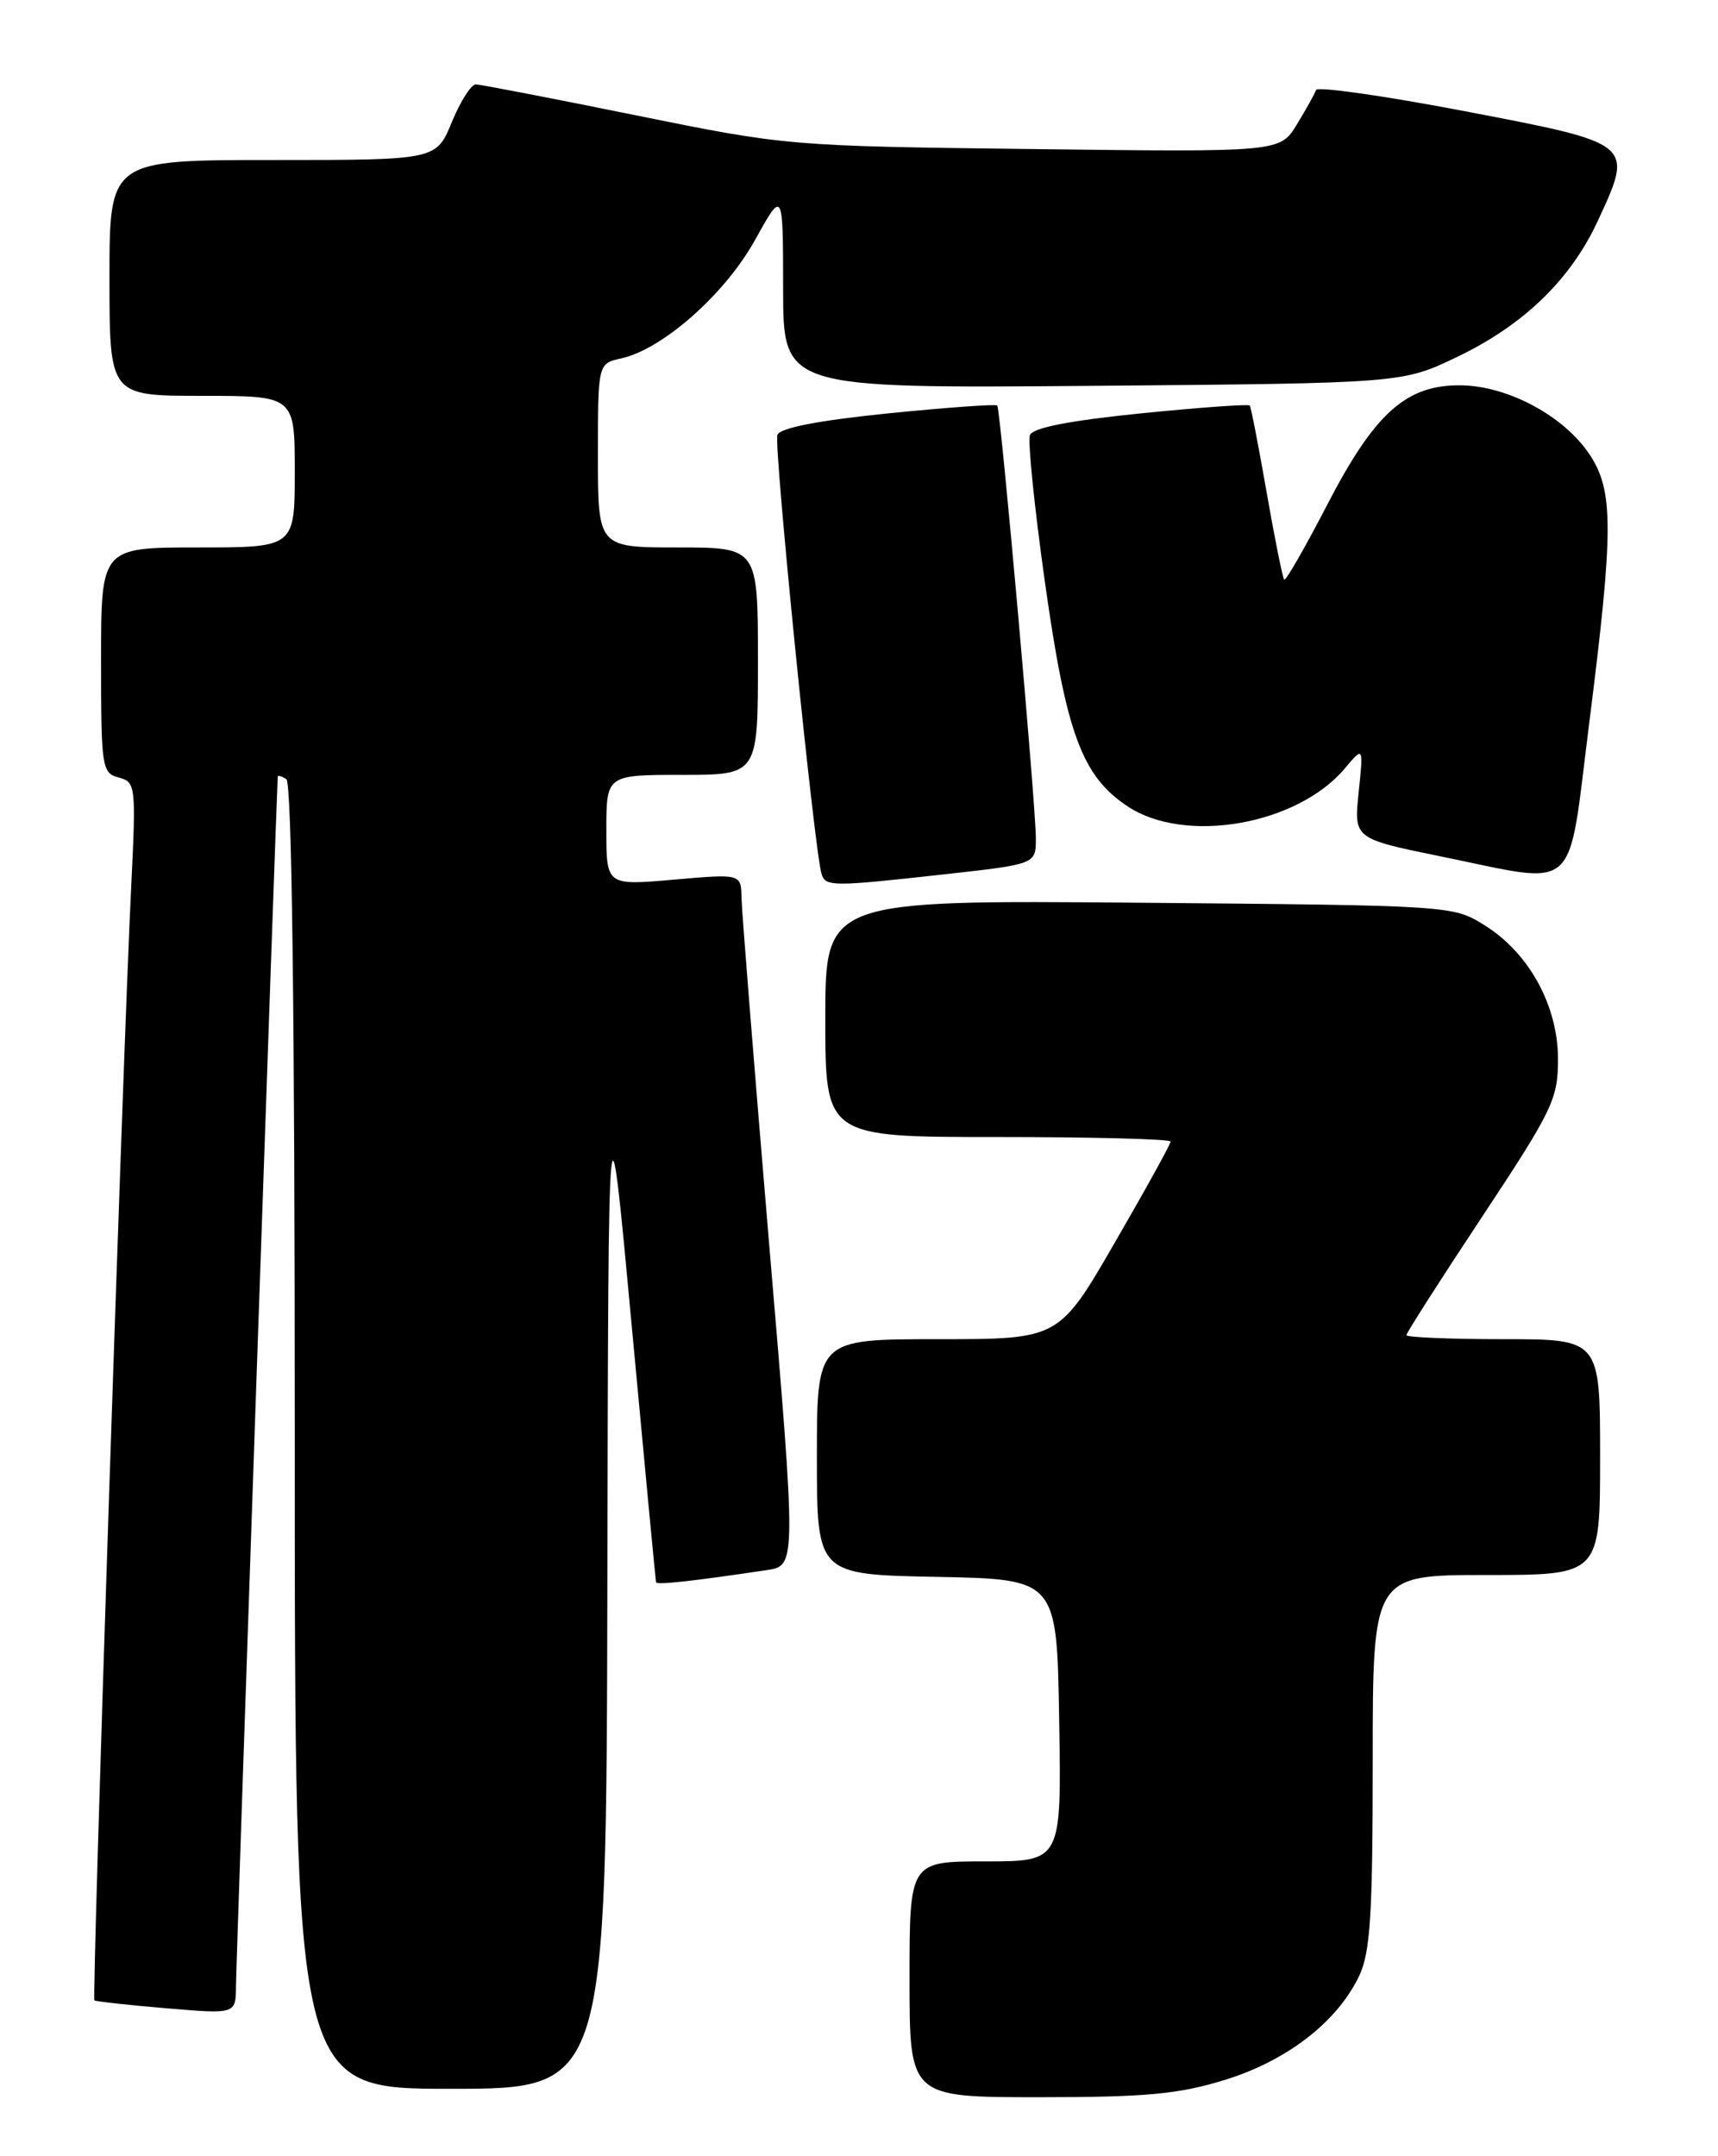 <?xml version="1.0" encoding="UTF-8" standalone="no"?>
<!DOCTYPE svg PUBLIC "-//W3C//DTD SVG 1.1//EN" "http://www.w3.org/Graphics/SVG/1.1/DTD/svg11.dtd" >
<svg xmlns="http://www.w3.org/2000/svg" xmlns:xlink="http://www.w3.org/1999/xlink" version="1.1" viewBox="0 0 204 256">
 <g >
 <path fill="currentColor"
d=" M 145.46 246.94 C 152.86 244.65 158.80 240.04 161.40 234.58 C 162.72 231.79 163.00 227.30 163.00 209.10 C 163.00 187.00 163.00 187.00 176.50 187.00 C 190.00 187.00 190.00 187.00 190.00 173.00 C 190.00 159.00 190.00 159.00 178.50 159.00 C 172.18 159.00 167.00 158.78 167.00 158.52 C 167.00 158.26 171.05 151.92 176.00 144.45 C 184.37 131.80 185.00 130.49 185.00 125.76 C 185.00 119.40 181.56 113.13 176.26 109.84 C 172.52 107.51 172.29 107.50 135.25 107.18 C 98.00 106.87 98.00 106.87 98.00 120.93 C 98.00 135.00 98.00 135.00 118.50 135.00 C 129.78 135.00 139.00 135.24 139.00 135.54 C 139.00 135.84 136.02 141.24 132.37 147.54 C 125.74 159.00 125.74 159.00 111.37 159.00 C 97.00 159.00 97.00 159.00 97.00 172.97 C 97.00 186.95 97.00 186.95 111.25 187.22 C 125.50 187.50 125.50 187.50 125.77 204.25 C 126.05 221.00 126.05 221.00 117.02 221.00 C 108.00 221.00 108.00 221.00 108.00 235.00 C 108.00 249.00 108.00 249.00 123.39 249.00 C 136.11 249.00 139.95 248.64 145.46 246.94 Z  M 72.12 187.75 C 72.24 127.50 72.24 127.50 75.02 157.50 C 76.55 174.00 77.85 187.66 77.90 187.86 C 77.99 188.20 82.11 187.75 91.03 186.42 C 94.57 185.90 94.57 185.90 91.33 147.70 C 89.56 126.69 88.08 108.20 88.05 106.62 C 88.00 103.74 88.00 103.74 80.00 104.44 C 72.00 105.14 72.00 105.14 72.00 98.57 C 72.00 92.00 72.00 92.00 81.00 92.00 C 90.00 92.00 90.00 92.00 90.00 78.50 C 90.00 65.00 90.00 65.00 80.50 65.00 C 71.00 65.00 71.00 65.00 71.00 54.08 C 71.00 43.16 71.00 43.16 73.77 42.55 C 78.68 41.47 86.11 34.90 89.65 28.50 C 92.98 22.50 92.98 22.50 92.99 34.31 C 93.00 46.11 93.00 46.11 129.75 45.81 C 166.50 45.50 166.50 45.50 173.00 42.39 C 180.91 38.60 186.47 33.23 189.71 26.26 C 194.01 16.99 194.08 17.06 174.02 13.22 C 164.41 11.38 156.42 10.24 156.27 10.69 C 156.12 11.13 155.09 12.98 153.99 14.78 C 151.99 18.06 151.99 18.06 122.75 17.70 C 93.70 17.35 93.38 17.32 75.50 13.69 C 65.60 11.68 57.05 10.03 56.50 10.02 C 55.95 10.01 54.67 12.03 53.65 14.50 C 51.80 19.00 51.80 19.00 32.40 19.00 C 13.00 19.00 13.00 19.00 13.00 33.00 C 13.00 47.00 13.00 47.00 24.00 47.00 C 35.00 47.00 35.00 47.00 35.00 56.00 C 35.00 65.00 35.00 65.00 23.50 65.00 C 12.00 65.00 12.00 65.00 12.00 78.38 C 12.00 91.13 12.10 91.79 14.09 92.31 C 16.13 92.85 16.17 93.25 15.56 105.68 C 14.57 126.05 10.90 237.24 11.21 237.50 C 11.37 237.63 15.21 238.06 19.75 238.44 C 28.00 239.14 28.00 239.14 28.02 235.82 C 28.03 233.35 32.85 93.91 32.98 92.19 C 32.99 92.02 33.45 92.16 34.00 92.50 C 34.65 92.90 35.00 120.01 35.00 170.56 C 35.00 248.00 35.00 248.00 53.50 248.00 C 72.00 248.00 72.00 248.00 72.12 187.75 Z  M 112.20 103.80 C 123.00 102.60 123.00 102.60 123.00 99.55 C 123.01 95.72 118.81 48.63 118.42 48.15 C 118.26 47.96 112.43 48.38 105.46 49.08 C 97.13 49.93 92.63 50.80 92.31 51.64 C 91.85 52.83 96.70 101.00 97.55 103.75 C 98.03 105.29 98.78 105.29 112.20 103.80 Z  M 188.69 86.00 C 191.62 62.86 191.63 58.22 188.71 53.90 C 185.66 49.37 179.08 45.84 173.52 45.75 C 166.99 45.65 163.23 49.02 157.54 60.04 C 154.94 65.05 152.67 69.01 152.49 68.82 C 152.31 68.64 151.37 63.99 150.41 58.49 C 149.45 53.00 148.55 48.34 148.40 48.15 C 148.25 47.96 142.43 48.38 135.46 49.08 C 126.98 49.94 122.63 50.79 122.30 51.66 C 122.02 52.38 122.83 60.24 124.08 69.14 C 126.61 87.10 128.47 92.14 133.90 95.74 C 140.73 100.28 154.06 97.94 159.70 91.22 C 161.90 88.60 161.90 88.60 161.33 94.08 C 160.76 99.57 160.76 99.57 171.13 101.69 C 187.70 105.07 186.10 106.51 188.69 86.00 Z "/>
</g>
</svg>